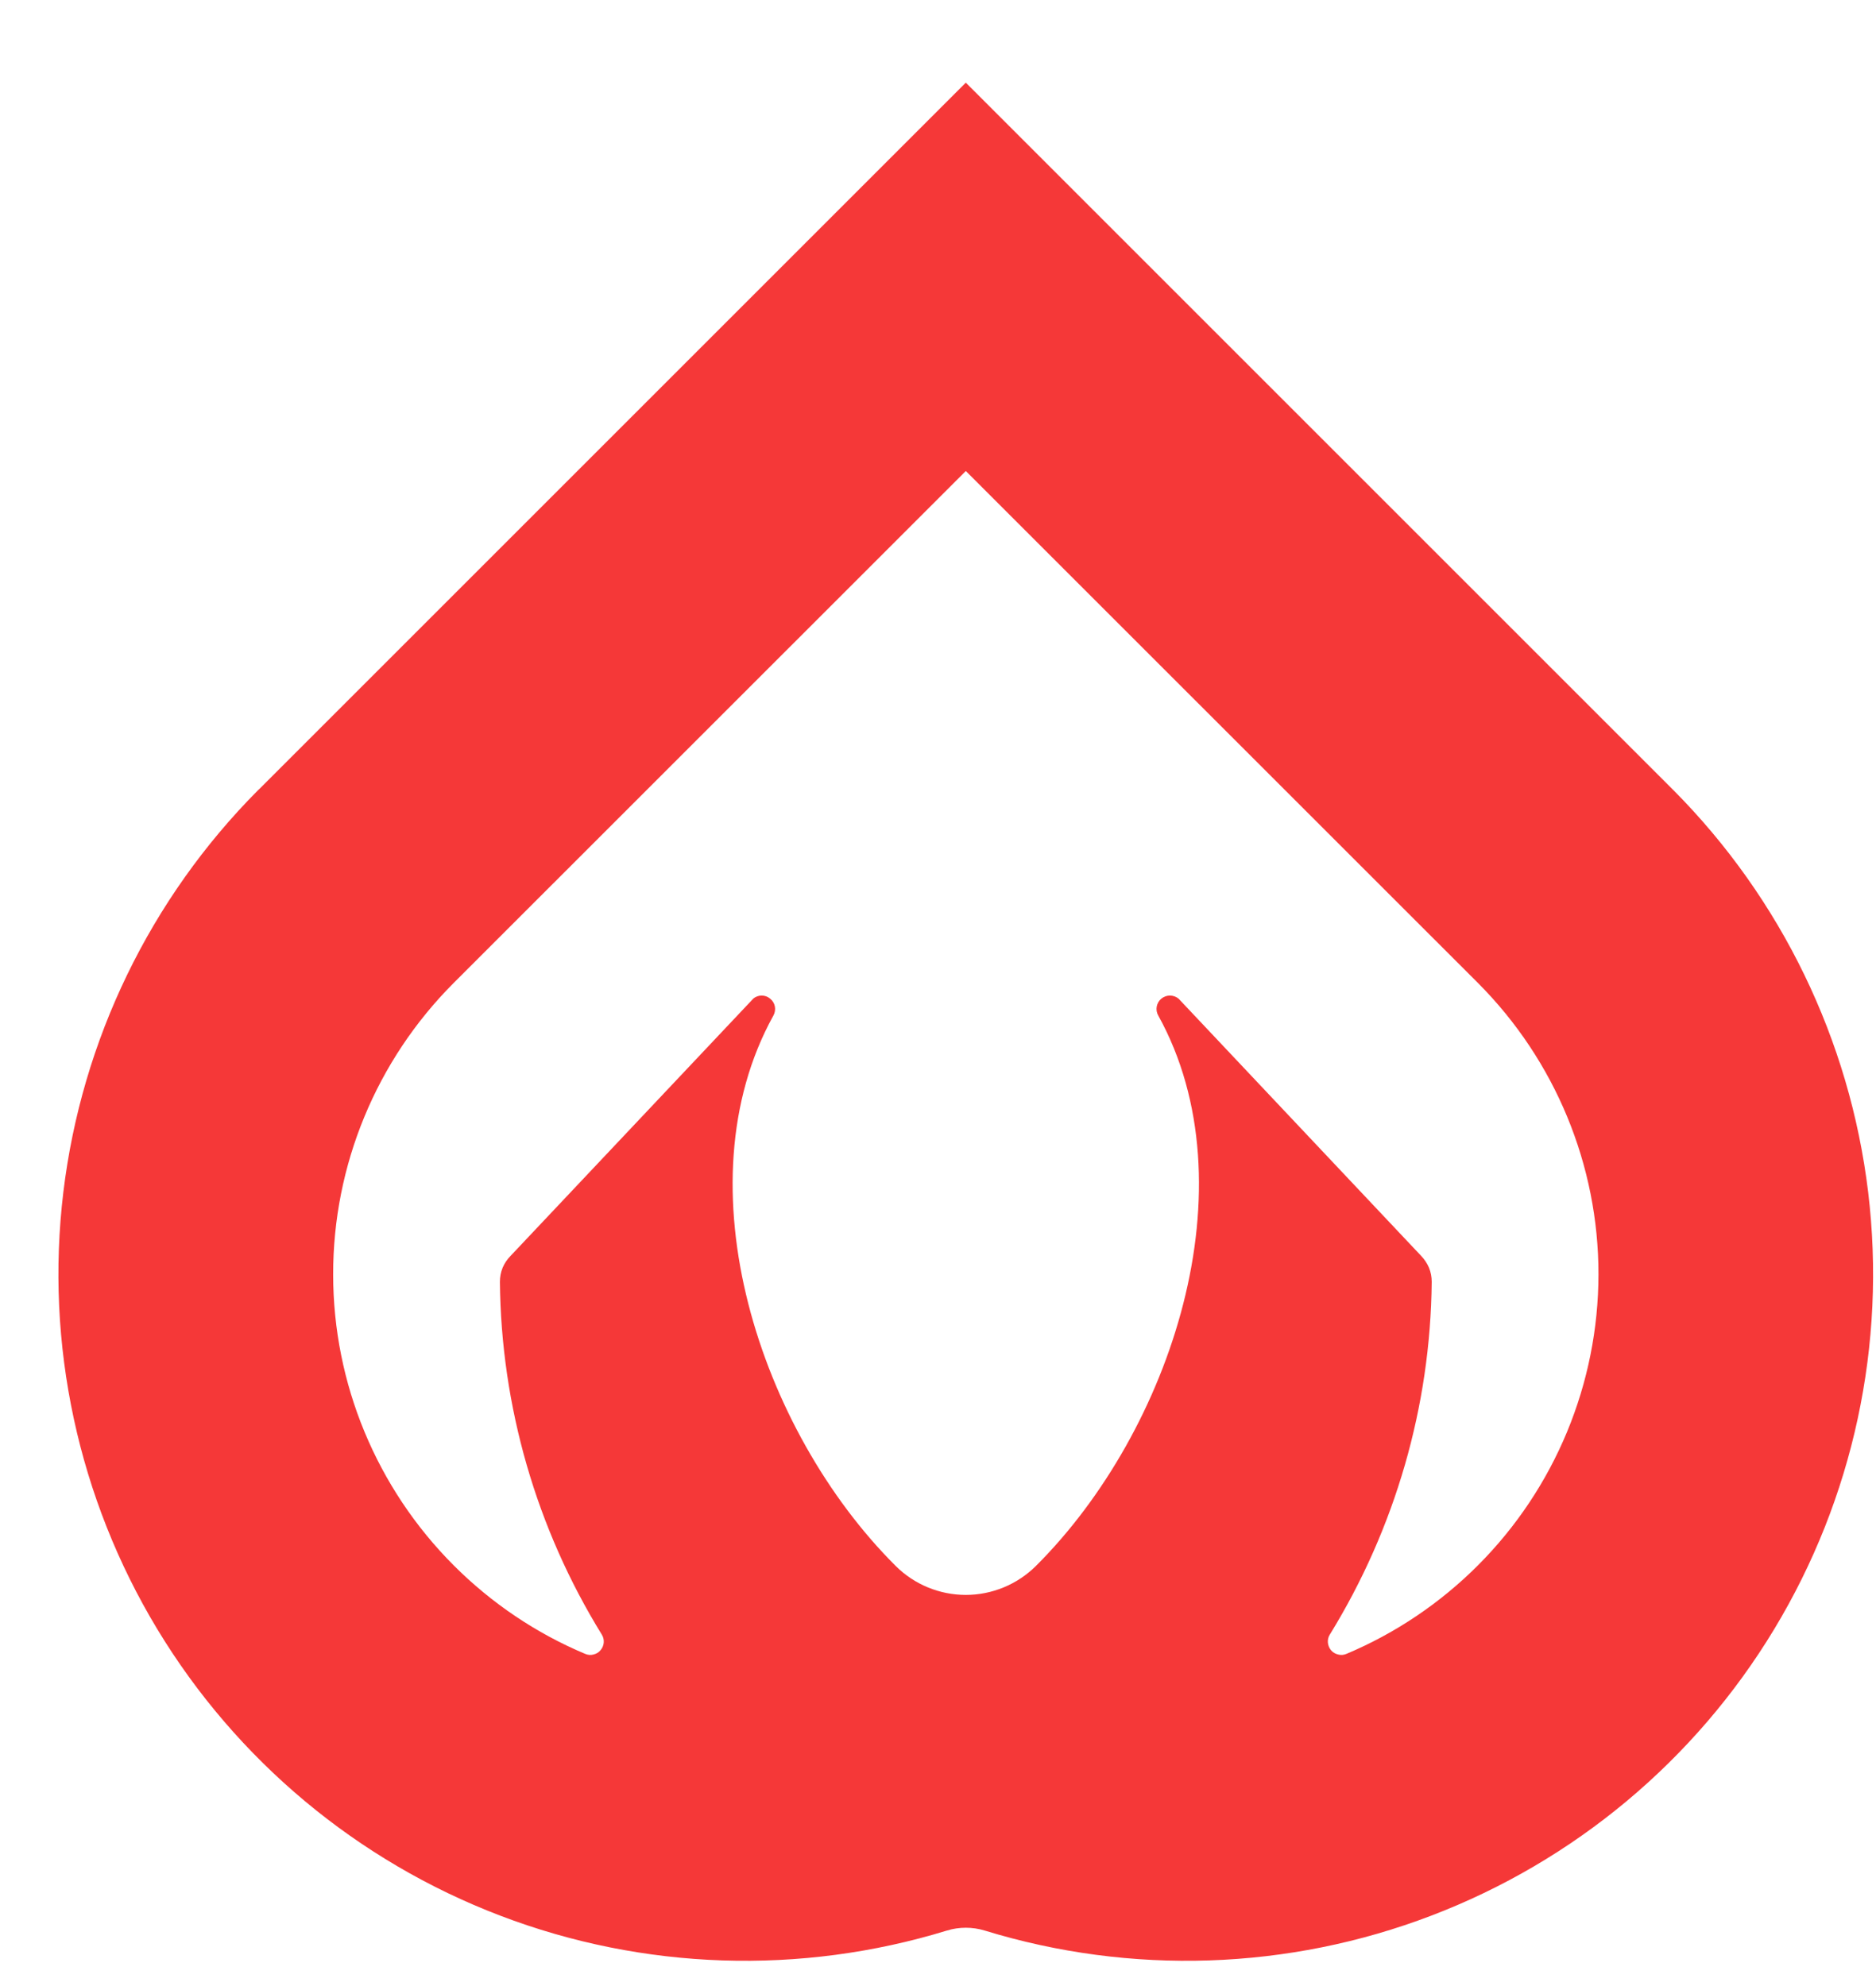 <svg width="17" height="18" viewBox="0 0 17 18" fill="none" xmlns="http://www.w3.org/2000/svg">
<path d="M15.164 7.161L15.153 7.15C15.152 7.15 15.152 7.149 15.151 7.148L8.752 0.749L2.353 7.148C2.352 7.149 2.351 7.15 2.351 7.15L2.34 7.16C1.361 8.144 0.74 9.427 0.574 10.805C0.408 12.183 0.708 13.577 1.425 14.765C2.143 15.953 3.236 16.867 4.533 17.362C5.829 17.857 7.254 17.904 8.581 17.497C8.692 17.463 8.812 17.463 8.923 17.497C10.249 17.904 11.674 17.857 12.97 17.362C14.267 16.867 15.361 15.953 16.078 14.765C16.795 13.577 17.095 12.183 16.929 10.805C16.763 9.428 16.142 8.145 15.164 7.161ZM4.628 11.381C4.597 11.412 4.572 11.449 4.555 11.489C4.538 11.53 4.53 11.574 4.53 11.618C4.541 12.747 4.86 13.852 5.453 14.814C5.467 14.836 5.473 14.861 5.471 14.887C5.469 14.912 5.459 14.936 5.442 14.956C5.426 14.976 5.404 14.989 5.379 14.995C5.354 15.002 5.328 15 5.304 14.99C4.858 14.803 4.454 14.53 4.112 14.188C3.413 13.488 3.019 12.54 3.019 11.55C3.018 10.561 3.41 9.612 4.109 8.911L8.752 4.269L13.395 8.911C14.093 9.612 14.486 10.561 14.485 11.55C14.484 12.54 14.091 13.488 13.392 14.188C13.05 14.53 12.645 14.803 12.2 14.99C12.176 15 12.15 15.002 12.125 14.995C12.1 14.989 12.078 14.976 12.061 14.956C12.045 14.936 12.035 14.912 12.033 14.886C12.031 14.861 12.037 14.835 12.051 14.814C12.643 13.852 12.963 12.747 12.974 11.618C12.974 11.574 12.966 11.53 12.949 11.489C12.932 11.449 12.907 11.412 12.876 11.38L10.68 9.051C10.658 9.033 10.63 9.023 10.602 9.023C10.573 9.023 10.546 9.033 10.524 9.051C10.502 9.069 10.487 9.095 10.482 9.123C10.477 9.151 10.482 9.18 10.496 9.204C11.349 10.748 10.615 12.965 9.392 14.188L9.386 14.194C9.217 14.361 8.989 14.455 8.752 14.455C8.514 14.455 8.286 14.361 8.118 14.194L8.112 14.188C6.888 12.965 6.155 10.748 7.008 9.205C7.022 9.18 7.027 9.151 7.022 9.123C7.017 9.095 7.002 9.07 6.98 9.052C6.958 9.033 6.931 9.023 6.902 9.023C6.874 9.023 6.846 9.033 6.825 9.052L4.628 11.381Z" fill="#F53838"/>
</svg>
